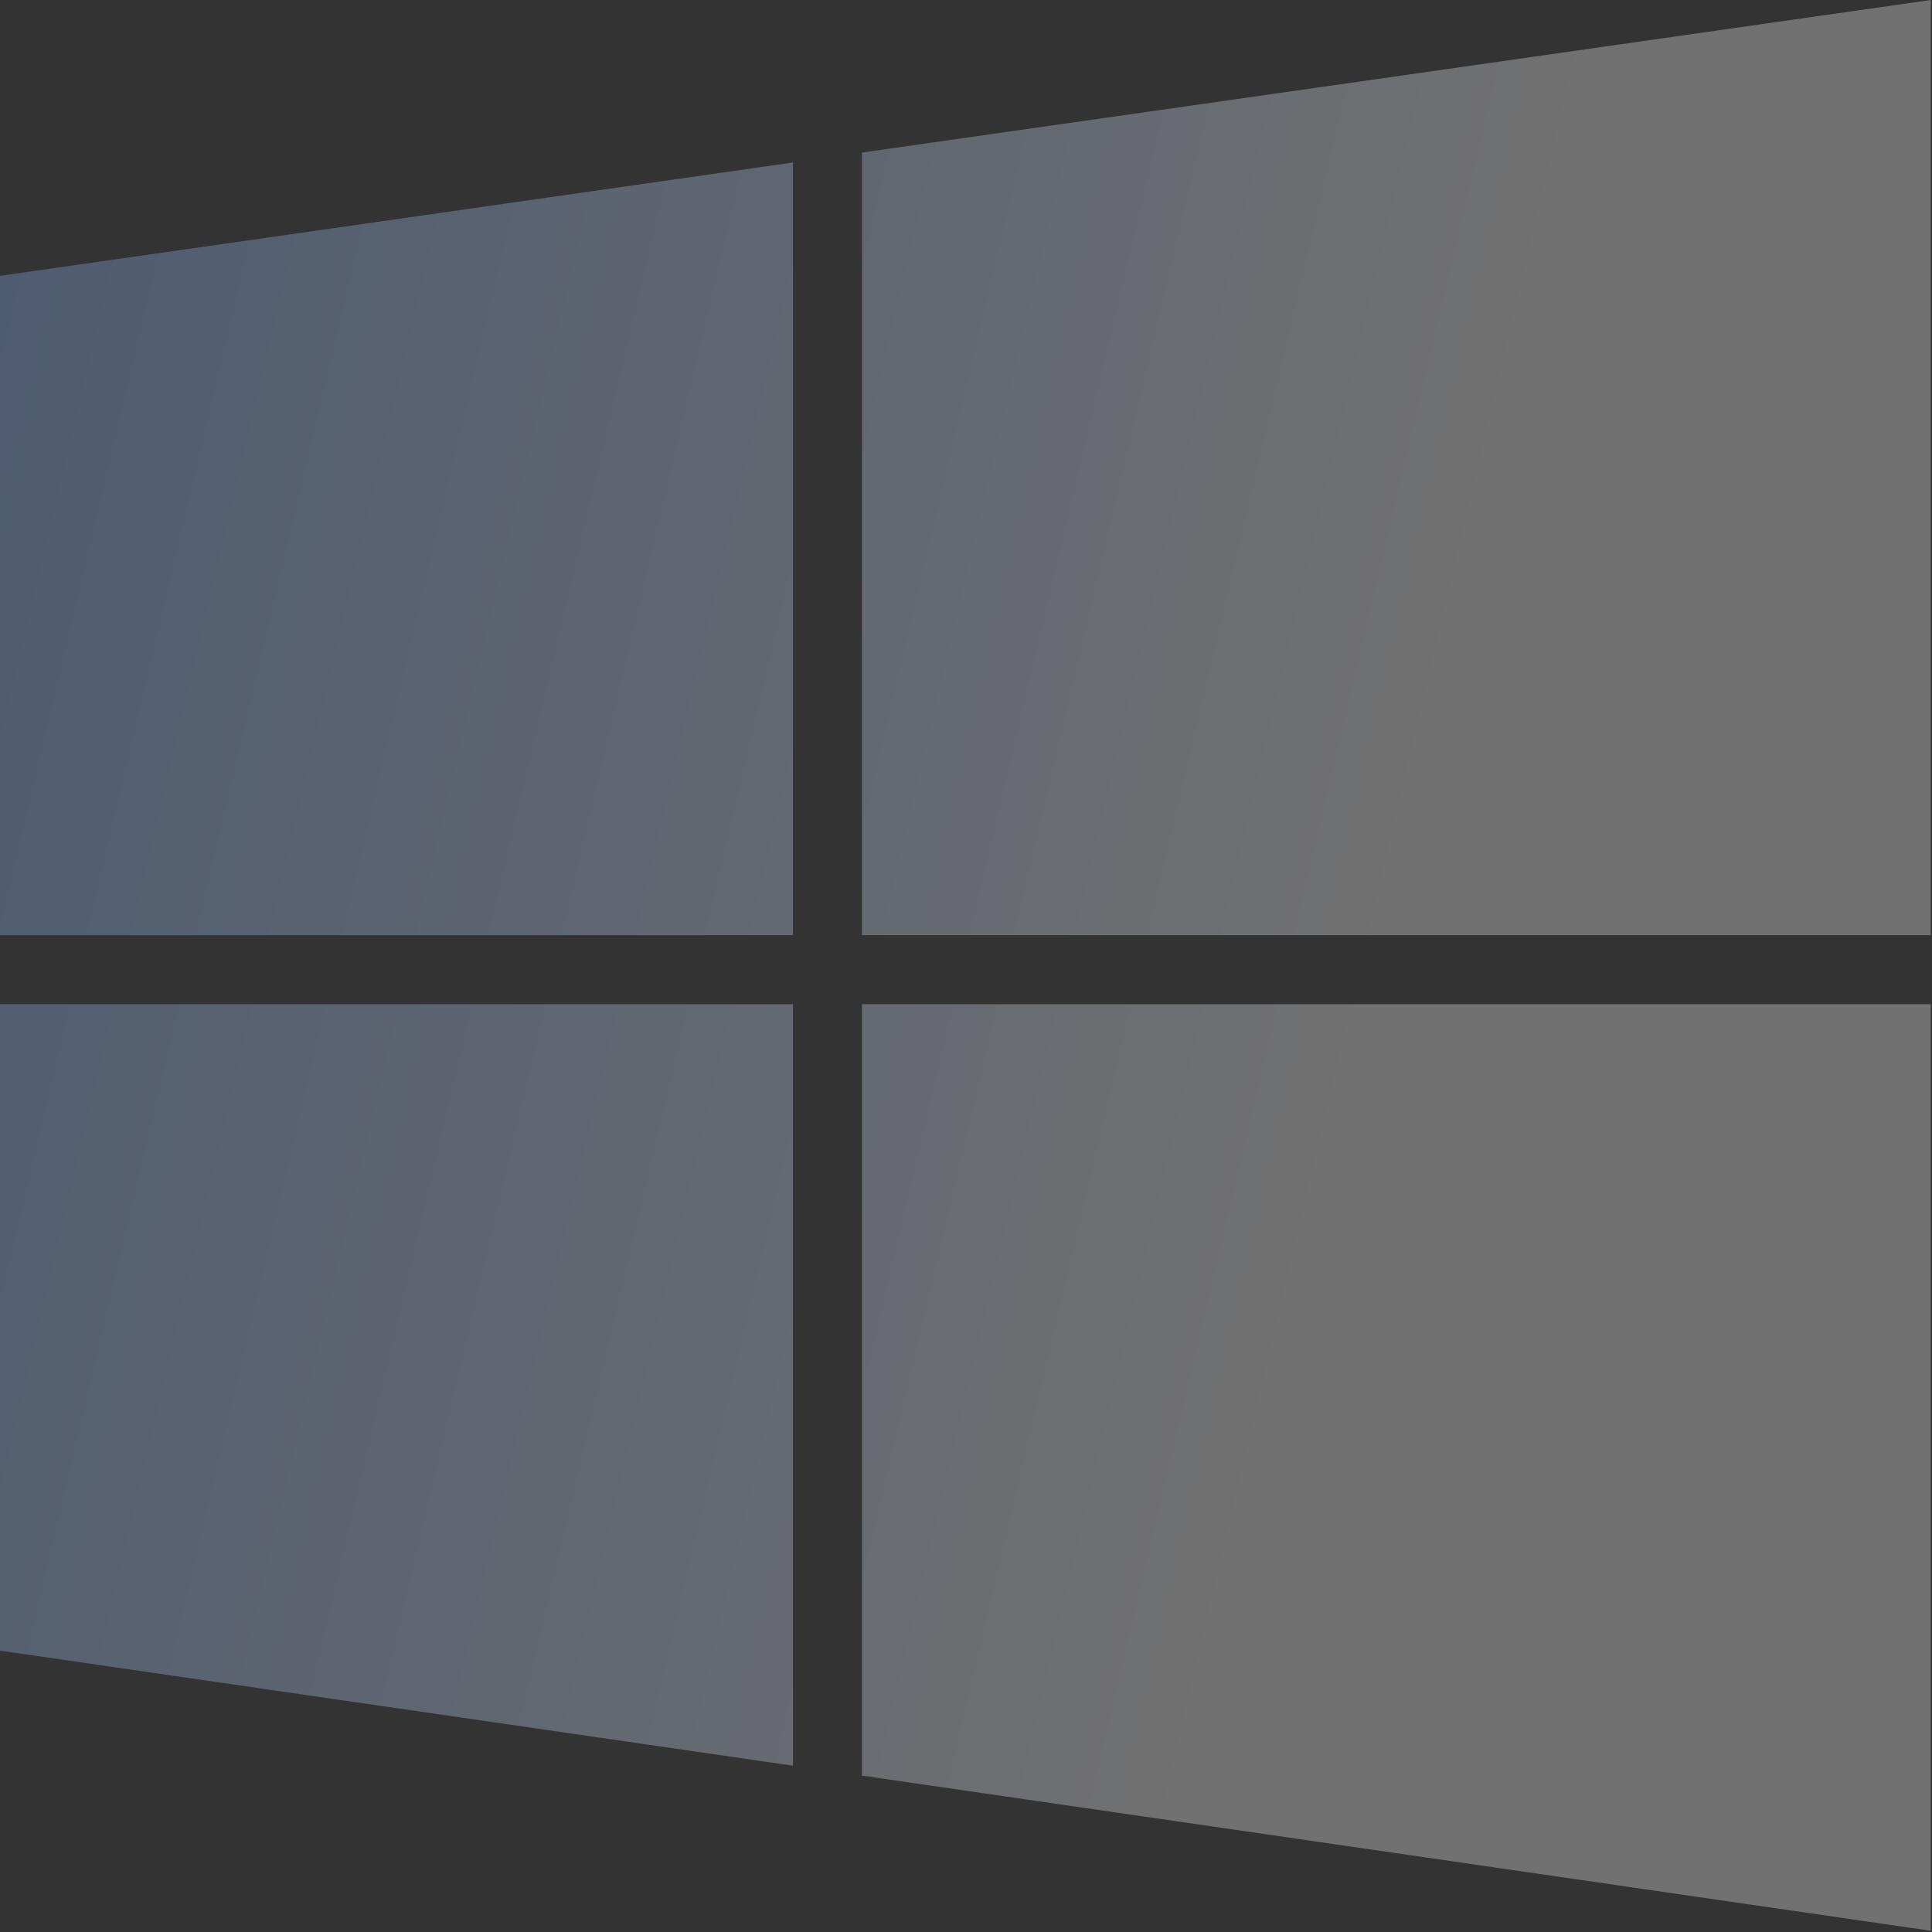 <svg width="1175" height="1175" viewBox="0 0 1175 1175" fill="none" xmlns="http://www.w3.org/2000/svg">
<rect x="0" y="0" width="1175" height="1175" fill="#333333" stroke="none"/>
<path d="M1174.25 610.715H524.219V1079.89L1174.25 1174.25V610.715ZM482.281 610.715H0V1003.88L482.281 1073.86V610.715ZM1174.25 0L524.219 92.787V568.777H1174.25V0ZM482.281 98.815L0 167.75V568.777H482.281V98.815Z" fill="url(#paint0_linear_4966_27)" fill-opacity="0.3"/>
<defs>
<linearGradient id="paint0_linear_4966_27" x1="-100.145" y1="213.217" x2="1123.77" y2="500.953" gradientUnits="userSpaceOnUse">
<stop stop-color="#81B3FF"/>
<stop offset="0.786" stop-color="white"/>
</linearGradient>
</defs>
</svg>
